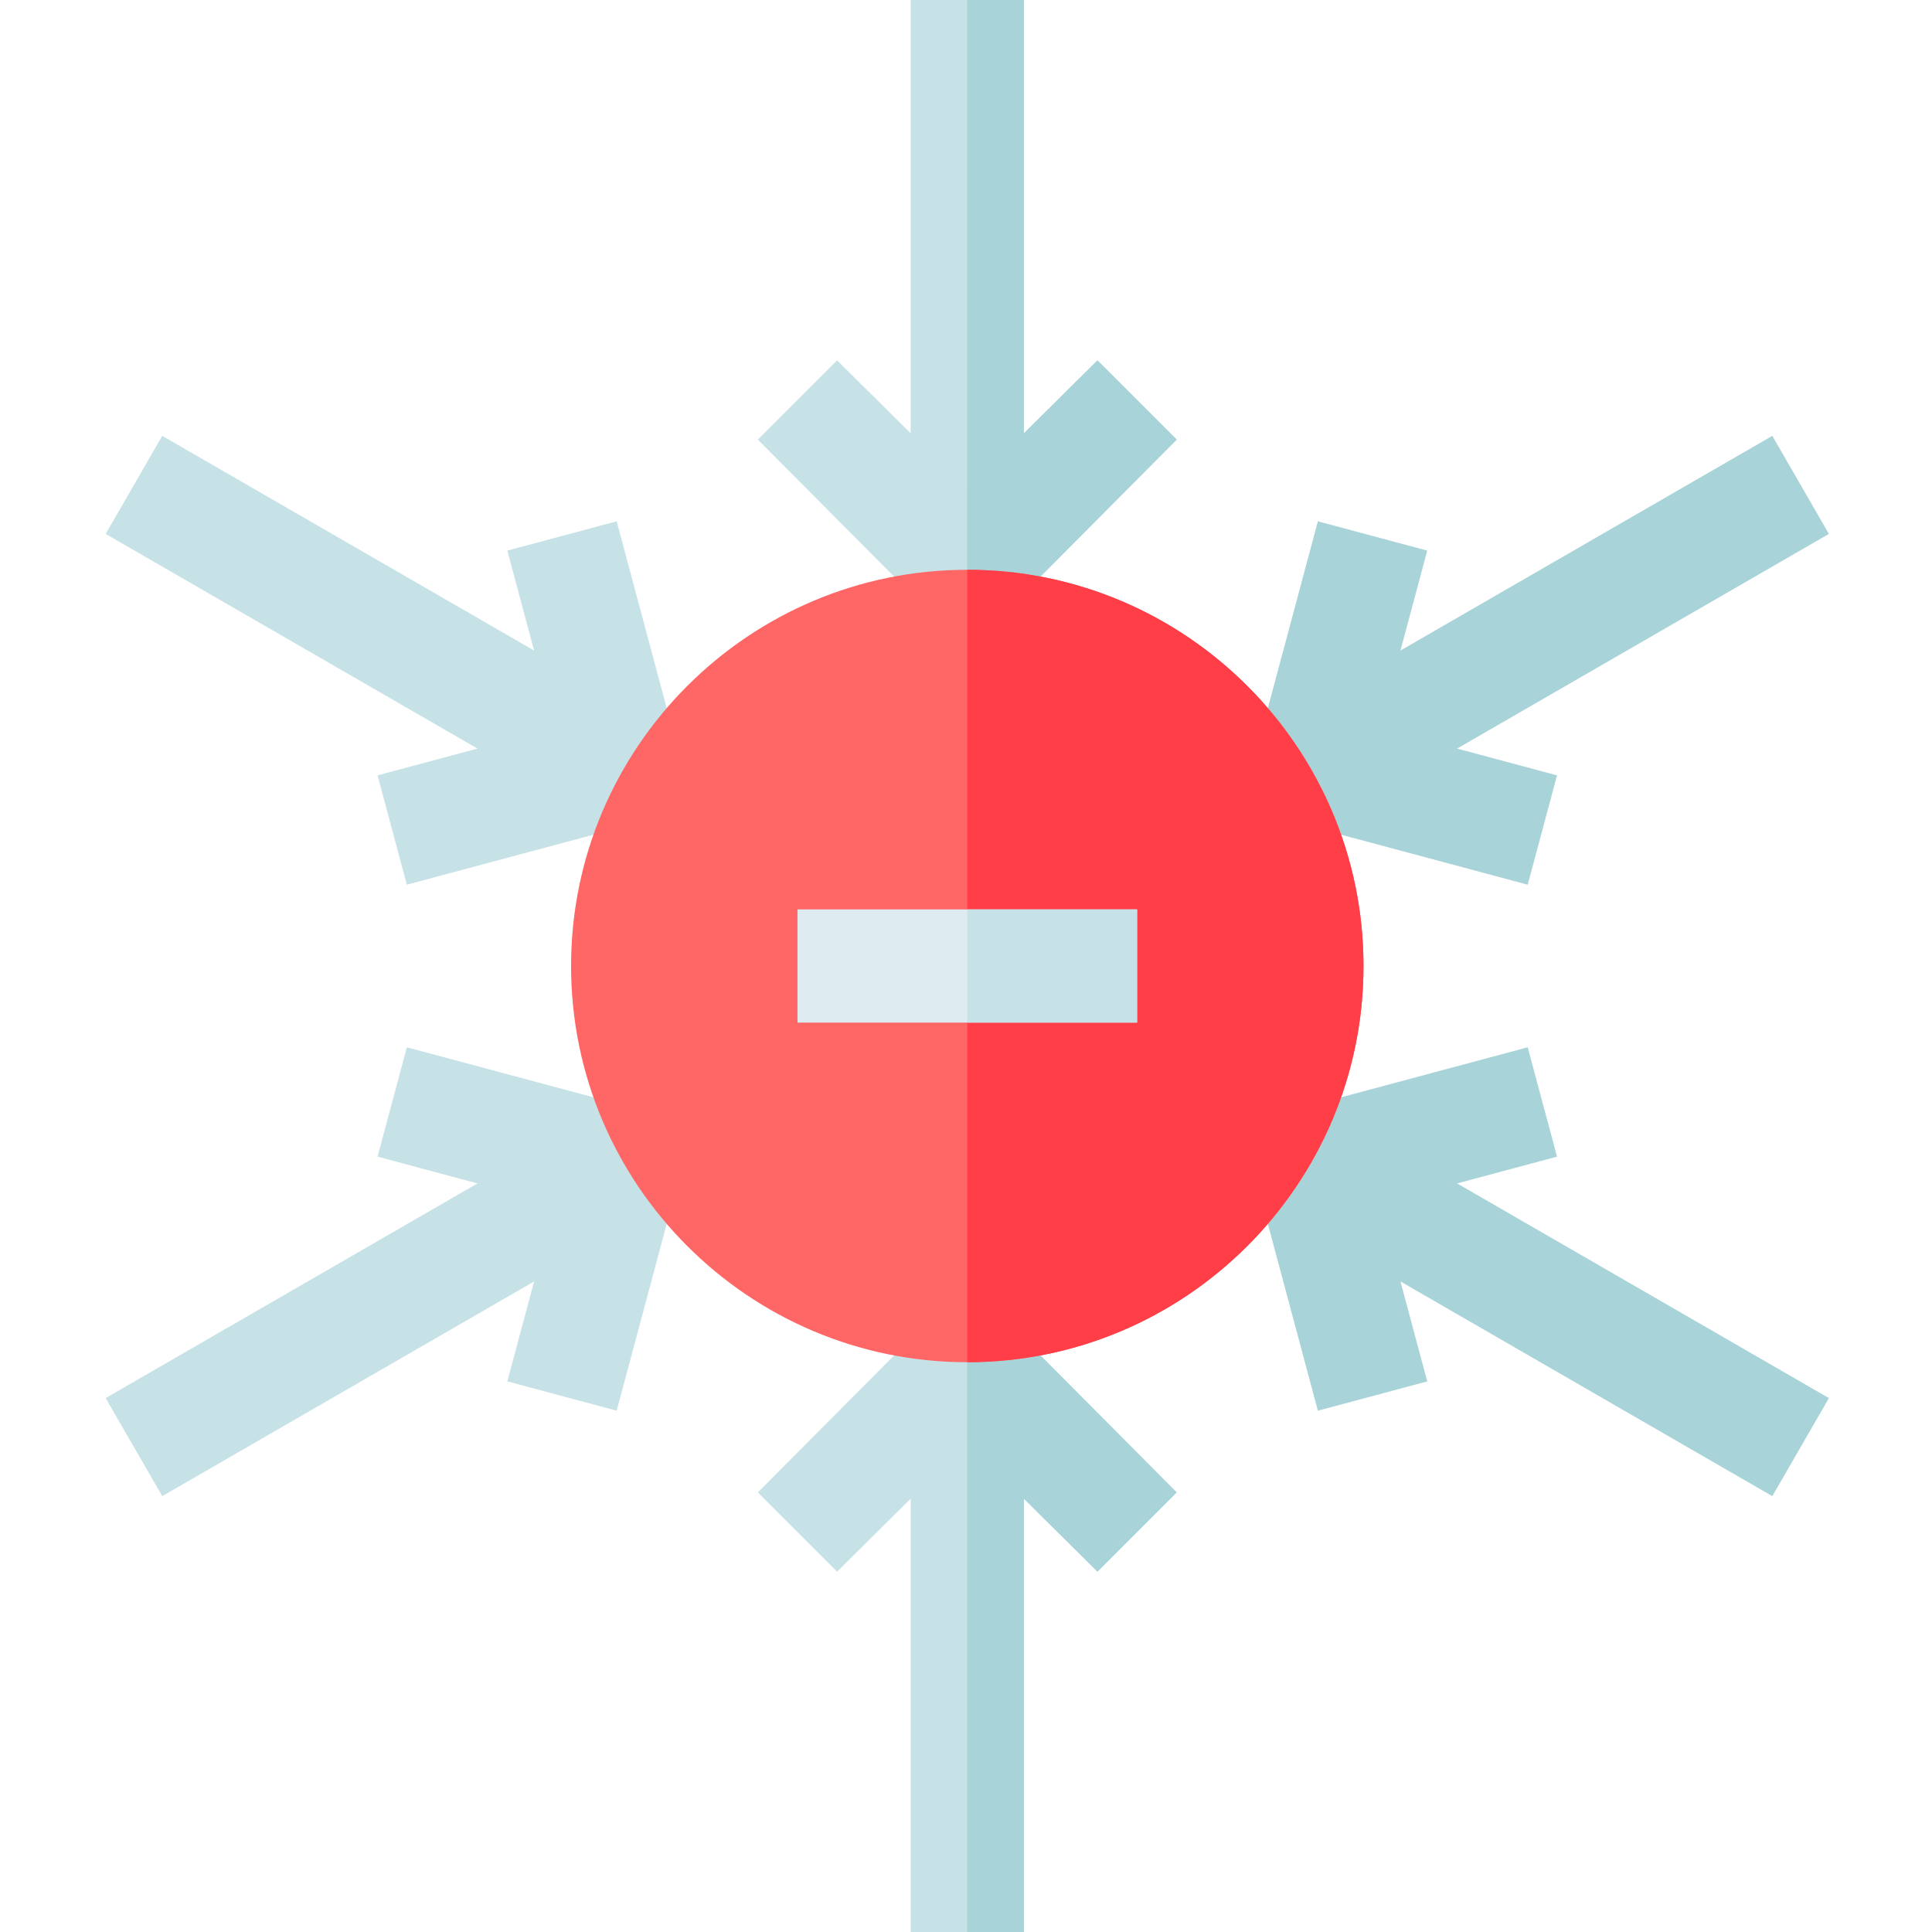 <svg viewBox="-28 0 512 512" xmlns="http://www.w3.org/2000/svg"><g fill="#c6e2e7"><path d="m213.34 0h30v151h-30zm0 0"/><path d="m283.84 116.5-55.5 55.801-55.5-55.801 21-21 34.5 34.199 34.5-34.199zm0 0"/><path d="m213.34 361h30v151h-30zm0 0"/><path d="m283.84 395.5-21 21-34.5-34.199-34.5 34.199-21-21 55.5-55.801zm0 0"/><path d="m15 396.492-15-25.984 129.902-75 15 25.984zm0 0"/><path d="m135.426 373.848-28.977-7.766 12.582-46.977-46.977-12.582 7.766-28.977 75.953 20.348zm0 0"/></g><path d="m326.777 216.492-15-25.984 129.902-75 15 25.984zm0 0" fill="#a8d3d8"/><path d="m376.859 234.453-75.953-20.348 20.348-75.953 28.977 7.766-12.582 46.977 46.977 12.582zm0 0" fill="#a8d3d8"/><path d="m441.68 396.492-129.902-75 15-25.984 129.902 75zm0 0" fill="#a8d3d8"/><path d="m321.254 373.848-20.348-75.953 75.953-20.348 7.766 28.977-46.977 12.582 12.582 46.977zm0 0" fill="#a8d3d8"/><path d="m129.902 216.492-129.902-75 15-25.984 129.902 75zm0 0" fill="#c6e2e7"/><path d="m79.82 234.453-7.766-28.977 46.977-12.582-12.582-46.977 28.977-7.766 20.348 75.953zm0 0" fill="#c6e2e7"/><path d="m228.34 0h15v151h-15zm0 0" fill="#a8d3d8"/><path d="m228.34 361h15v151h-15zm0 0" fill="#a8d3d8"/><path d="m228.34 339.699 55.5 55.801-21 21-34.5-34.199zm0 0" fill="#a8d3d8"/><path d="m283.84 116.5-55.5 55.801v-42.602l34.5-34.199zm0 0" fill="#a8d3d8"/><path d="m228.34 151c-57.898 0-105 47.102-105 105s47.102 105 105 105c57.898 0 105-47.102 105-105s-47.102-105-105-105zm0 0" fill="#f66"/><path d="m333.34 256c0 57.898-47.102 105-105 105v-210c57.898 0 105 47.102 105 105zm0 0" fill="#ff3e48"/><path d="m183.34 241h90v30h-90zm0 0" fill="#deecf1"/><path d="m228.34 241h45v30h-45zm0 0" fill="#c6e2e7"/></svg>